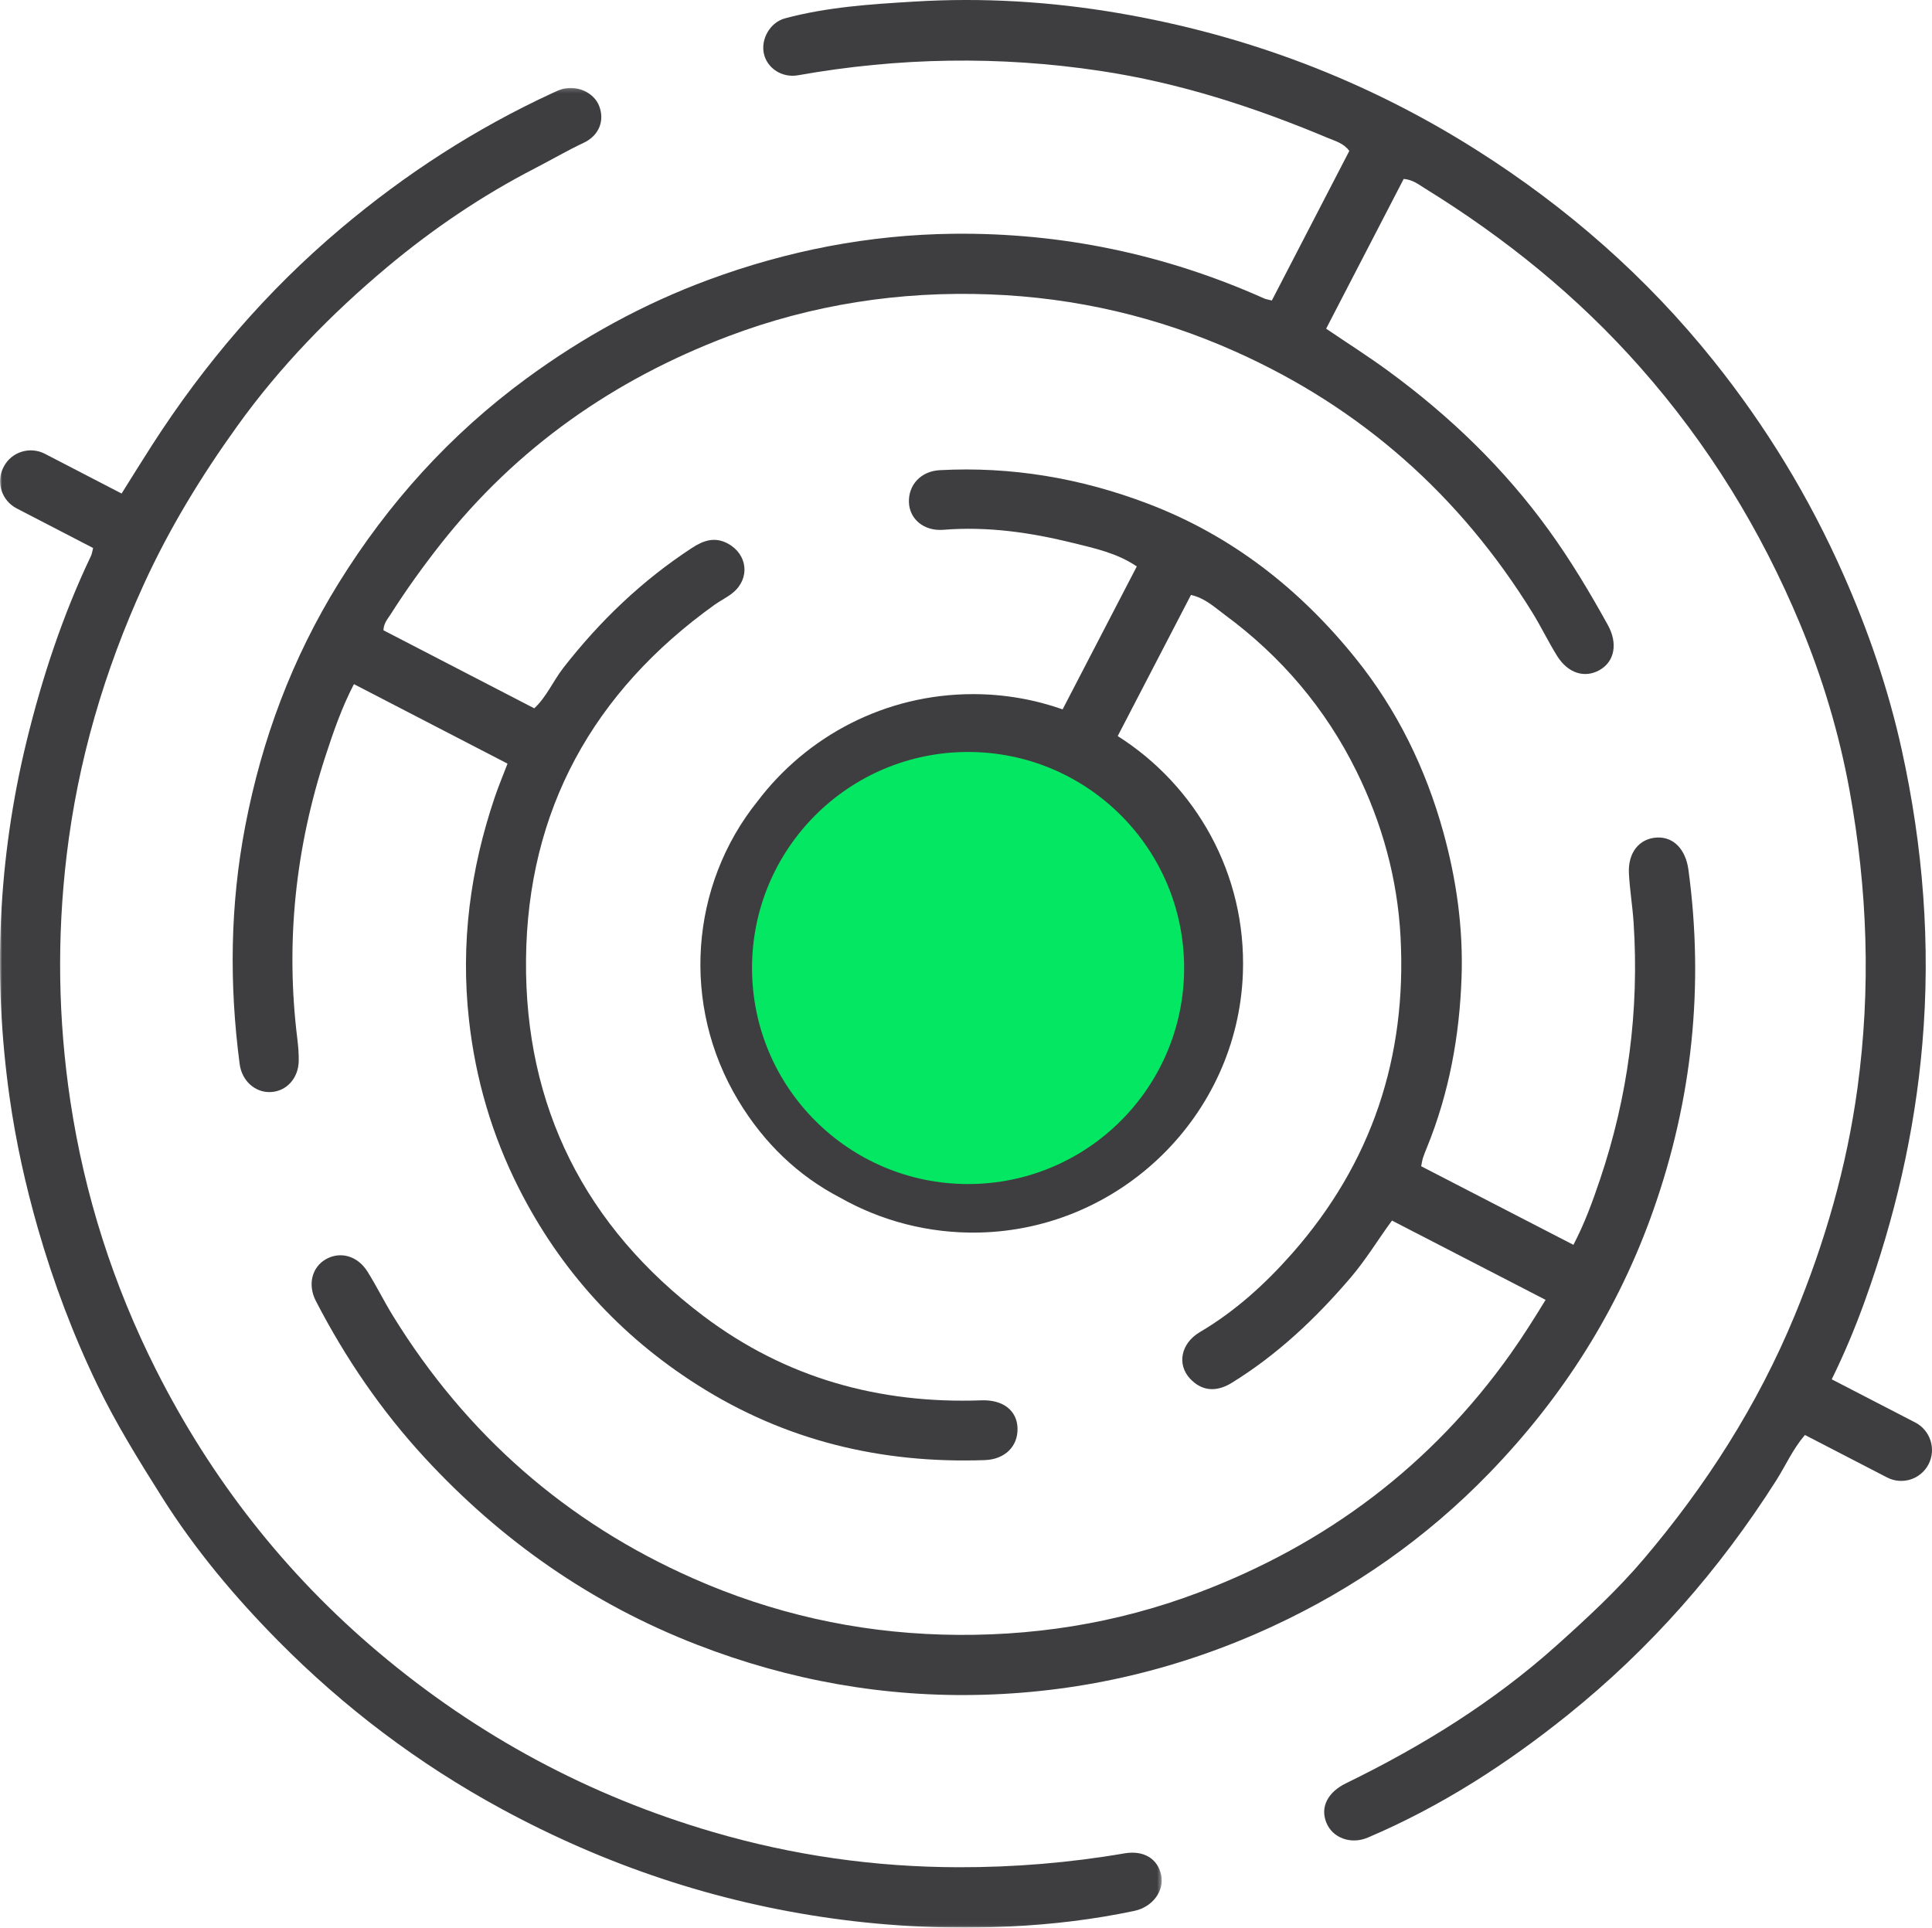 <?xml version="1.0" encoding="UTF-8"?>
<svg width="465px" height="464px" viewBox="0 0 465 464" version="1.1" xmlns="http://www.w3.org/2000/svg" xmlns:xlink="http://www.w3.org/1999/xlink">
    <!-- Generator: Sketch 52.4 (67378) - http://www.bohemiancoding.com/sketch -->
    <title>slimeAnim</title>
    <desc>Created with Sketch.</desc>
    <defs>
        <polygon id="path-1" points="0 0.17 279.607 0.17 279.607 442.97 0 442.97"></polygon>
    </defs>
    <g id="Page-1" stroke="none" stroke-width="1" fill="none" fill-rule="evenodd">
        <g id="Website+NavHover" transform="translate(-735, -422)">
            <g id="slimeAnim" transform="translate(735, 422)">
                <g id="maze">
                    <path d="M358.369,354.646 C376.138,336.333 389.478,315.303 397.934,291.276 C407.298,264.666 410.172,237.333 406.375,209.34 C405.716,204.489 402.85,201.434 398.889,201.592 C394.609,201.763 391.787,205.171 392.054,210.238 C392.261,214.21 392.927,218.156 393.185,222.127 C394.555,243.283 391.854,263.93 385.06,284.015 C383.283,289.268 381.385,294.502 378.694,299.631 C366.294,293.229 354.168,286.97 342.05,280.714 C342.242,279.808 342.315,279.219 342.497,278.666 C342.773,277.826 343.112,277.005 343.445,276.186 C348.794,263.055 351.29,249.318 351.773,235.234 C352.182,223.37 350.546,211.711 347.369,200.244 C343.133,184.958 336.263,170.9 326.382,158.596 C312.958,141.879 296.502,128.901 276.161,121.188 C260.03,115.071 243.417,112.253 226.189,113.17 C221.665,113.411 218.637,116.683 218.763,120.876 C218.886,124.94 222.372,127.901 227.077,127.521 C237.683,126.665 248.047,128.165 258.266,130.691 C263.479,131.98 268.855,133.117 273.607,136.342 C267.581,147.951 261.692,159.3 255.754,170.741 C249.01,168.376 241.761,167.077 234.207,167.077 C213.007,167.077 194.184,177.205 182.322,192.87 C166.096,213.061 163.818,241.871 177.701,264.903 C183.88,275.152 192.085,283.012 202.195,288.271 C212.017,293.828 223.422,296.925 235.578,296.674 C269.78,295.966 297.884,268.418 299.141,234.325 C300.028,210.301 287.785,189.073 269.015,177.17 C274.951,165.733 280.796,154.469 286.646,143.199 C290.097,143.993 292.353,146.196 294.817,148.011 C308.385,158.006 319.045,170.566 326.464,185.603 C332.642,198.124 336.345,211.443 337.09,225.533 C338.618,254.458 330.174,279.953 310.975,301.728 C304.52,309.05 297.308,315.606 288.804,320.626 C284.205,323.341 283.232,328.395 286.415,331.829 C289.159,334.791 292.656,335.198 296.45,332.859 C307.504,326.045 316.792,317.243 325.169,307.411 C328.797,303.153 331.676,298.34 335.028,293.789 C347.471,300.213 359.623,306.486 371.999,312.874 C369.209,317.432 366.56,321.647 363.663,325.736 C344.559,352.699 319.227,371.705 288.462,383.337 C268.659,390.823 247.99,394.063 226.698,393.445 C205.841,392.84 185.883,388.324 166.923,379.962 C136.307,366.462 112.211,345.277 94.633,316.814 C92.463,313.301 90.643,309.571 88.446,306.075 C86.056,302.271 81.948,301.14 78.494,303.061 C75.083,304.957 73.99,309.207 76.018,313.135 C83.098,326.842 91.75,339.521 102.2,350.854 C120.593,370.8 142.317,386.01 167.757,395.88 C189.977,404.499 212.992,408.612 236.746,407.926 C260.963,407.229 284.184,401.685 306.196,391.504 C325.837,382.418 343.27,370.209 358.369,354.646" id="Fill-1" fill="#3E3D3F"></path>
                    <g id="Group-5" transform="translate(0, 21)">
                        <mask id="mask-2" fill="white">
                            <use xlink:href="#path-1"></use>
                        </mask>
                        <g id="Clip-4"></g>
                        <path d="M270.632,425.106 C257.384,427.383 244.053,428.475 230.598,428.444 C210.556,428.403 190.935,425.611 171.696,419.996 C141.802,411.271 114.934,396.818 91.153,376.771 C68.64,357.806 50.812,334.987 37.563,308.729 C27.269,288.311 20.34,266.677 16.934,244.045 C13.98,224.4 13.681,204.693 16.038,184.903 C18.755,162.106 25.118,140.41 34.63,119.611 C40.775,106.158 48.455,93.59 57.112,81.547 C67.436,67.166 79.655,54.629 93.13,43.338 C104.103,34.149 115.953,26.114 128.749,19.511 C132.67,17.491 136.48,15.256 140.483,13.371 C144.2,11.62 145.559,8.045 144.221,4.542 C142.996,1.328 139.032,-0.536 135.399,0.422 C134.555,0.648 133.741,1.04 132.938,1.411 C114.49,9.929 97.628,20.839 82.064,33.964 C64.184,49.045 49.216,66.527 36.606,86.131 C34.163,89.931 31.782,93.782 29.289,97.757 C29.276,97.776 29.25,97.784 29.228,97.773 C23.057,94.574 16.936,91.405 10.812,88.233 C7.215,86.371 2.764,87.745 0.9,91.342 C0.877,91.386 0.855,91.429 0.832,91.474 C-1.031,95.074 0.417,99.511 4.016,101.376 C10.142,104.549 16.251,107.714 22.378,110.889 C22.396,110.899 22.405,110.923 22.4,110.944 C22.192,111.738 22.139,112.315 21.896,112.812 C15.071,127.132 10.128,142.131 6.382,157.491 C-0.494,185.748 -1.751,214.345 2.306,243.118 C3.809,253.769 6.135,264.246 9.11,274.641 C12.868,287.734 17.633,300.364 23.532,312.561 C28.02,321.853 33.477,330.62 38.993,339.376 C47.013,352.088 56.586,363.471 67.045,374.051 C82.888,390.059 100.749,403.555 120.596,414.341 C145.621,427.939 172.159,436.85 200.375,440.775 C214.601,442.753 228.878,443.391 243.178,442.701 C253.194,442.217 263.18,441.032 273.02,438.951 C277.406,438.024 280.267,434.13 279.475,430.339 C278.631,426.342 275.243,424.323 270.632,425.106" id="Fill-3" fill="#3E3D3F" mask="url(#mask-2)"></path>
                    </g>
                    <path d="M460.971,342.395 C454.296,338.943 447.634,335.496 440.906,332.021 C440.886,332.008 440.876,331.982 440.888,331.96 C443.981,325.656 446.52,319.548 448.772,313.316 C456.028,293.23 460.841,272.651 462.675,251.277 C464.727,227.359 462.851,203.789 457.718,180.478 C454.513,165.928 449.679,151.819 443.609,138.133 C435.425,119.646 424.995,102.528 412.401,86.801 C396.312,66.706 377.173,49.918 355.396,36.12 C328.826,19.291 299.999,8.397 269.06,3.131 C252.857,0.37 236.482,-0.62 220.083,0.381 C209.633,1.008 199.121,1.678 188.928,4.419 C185.321,5.388 183.012,9.49 183.887,13.055 C184.753,16.56 188.34,18.785 192.081,18.116 C216.27,13.819 240.49,13.407 264.814,17.065 C283.808,19.91 301.854,25.762 319.479,33.162 C321.295,33.921 323.376,34.445 324.736,36.301 C324.748,36.316 324.75,36.337 324.742,36.352 C318.547,48.328 312.395,60.212 306.128,72.301 C306.118,72.319 306.094,72.328 306.073,72.323 C305.16,72.084 304.724,72.032 304.338,71.87 C280.52,61.213 255.527,55.979 229.462,56.267 C209.211,56.494 189.514,60.327 170.54,67.346 C154.823,73.158 140.26,81.154 126.686,91.119 C108.31,104.61 93.387,121.171 81.472,140.41 C70.322,158.415 63.013,177.995 59.026,198.832 C55.366,217.876 55.161,236.962 57.685,256.13 C58.222,260.202 61.457,263.045 65.168,262.861 C68.94,262.675 71.815,259.563 71.897,255.409 C71.928,253.647 71.785,251.864 71.569,250.113 C68.682,226.864 71.095,204.139 78.361,181.91 C80.261,176.092 82.267,170.294 85.161,164.712 C85.173,164.689 85.201,164.68 85.225,164.691 C97.719,171.16 109.815,177.422 122.115,183.788 C122.136,183.798 122.145,183.824 122.137,183.846 C121.05,186.696 119.974,189.26 119.08,191.887 C113.186,209.303 110.826,227.08 112.877,245.505 C114.464,259.81 118.452,273.321 124.893,286.048 C134.839,305.689 149.196,321.488 167.84,333.339 C188.968,346.788 212.147,352.321 237.006,351.447 C241.934,351.282 245.035,348.077 244.901,343.738 C244.768,339.451 241.336,336.875 236.214,337.06 C211.602,337.946 189.092,331.691 169.324,316.779 C140.848,295.302 126.264,266.395 126.604,230.924 C126.954,195.009 142.765,166.505 172.004,145.554 C173.447,144.523 175.085,143.76 176.436,142.637 C180.579,139.185 179.929,133.434 175.219,130.857 C172.056,129.127 169.315,130.075 166.541,131.888 C154.546,139.721 144.382,149.469 135.592,160.743 C133.104,163.95 131.498,167.822 128.607,170.47 C128.593,170.484 128.57,170.487 128.554,170.478 C116.226,164.098 104.217,157.883 92.311,151.721 C92.295,151.711 92.285,151.693 92.286,151.673 C92.377,149.952 93.318,148.968 94.015,147.873 C97.736,142.019 101.776,136.392 106.084,130.919 C124.399,107.67 147.805,91.356 175.241,80.949 C195.451,73.292 216.538,70.034 238.264,70.86 C258.929,71.642 278.675,76.259 297.443,84.669 C327.672,98.199 351.449,119.305 368.856,147.512 C370.948,150.902 372.67,154.518 374.782,157.9 C377.381,162.063 381.399,163.299 384.965,161.299 C388.624,159.25 389.428,154.879 386.985,150.449 C382.626,142.564 378.029,134.867 372.721,127.54 C361.951,112.659 348.935,100.148 334.207,89.348 C329.372,85.8 324.283,82.58 319.213,79.137 C319.194,79.124 319.189,79.098 319.198,79.077 C325.473,66.96 331.668,54.985 337.83,43.094 C337.838,43.077 337.859,43.066 337.877,43.068 C340.054,43.263 341.438,44.41 342.915,45.322 C362.25,57.257 379.709,71.343 394.828,88.472 C411.134,106.938 423.831,127.591 433.24,150.171 C438.62,163.082 442.671,176.563 445.186,190.424 C449.483,214.136 450.328,237.89 447.072,261.83 C444.485,280.843 439.228,299.053 431.911,316.738 C423.016,338.225 410.628,357.568 395.632,375.242 C389.222,382.784 381.966,389.504 374.588,396.11 C359.374,409.733 342.224,420.328 323.961,429.232 C319.643,431.345 317.686,434.889 319.232,438.712 C320.685,442.34 325.076,444.072 329.229,442.298 C346.75,434.848 362.641,424.604 377.41,412.723 C397.23,396.779 413.823,377.88 427.479,356.383 C429.751,352.816 431.458,348.861 434.392,345.425 C434.406,345.409 434.43,345.403 434.449,345.414 C441.064,348.837 447.636,352.237 454.192,355.626 C457.819,357.503 462.28,356.086 464.164,352.463 C466.059,348.815 464.622,344.284 460.971,342.395" id="Fill-6" fill="#3E3D3F"></path>
                </g>
                <circle id="animation-Loop" fill="#04E762" cx="233" cy="233" r="52"></circle>
            </g>
        </g>
    </g>
</svg>